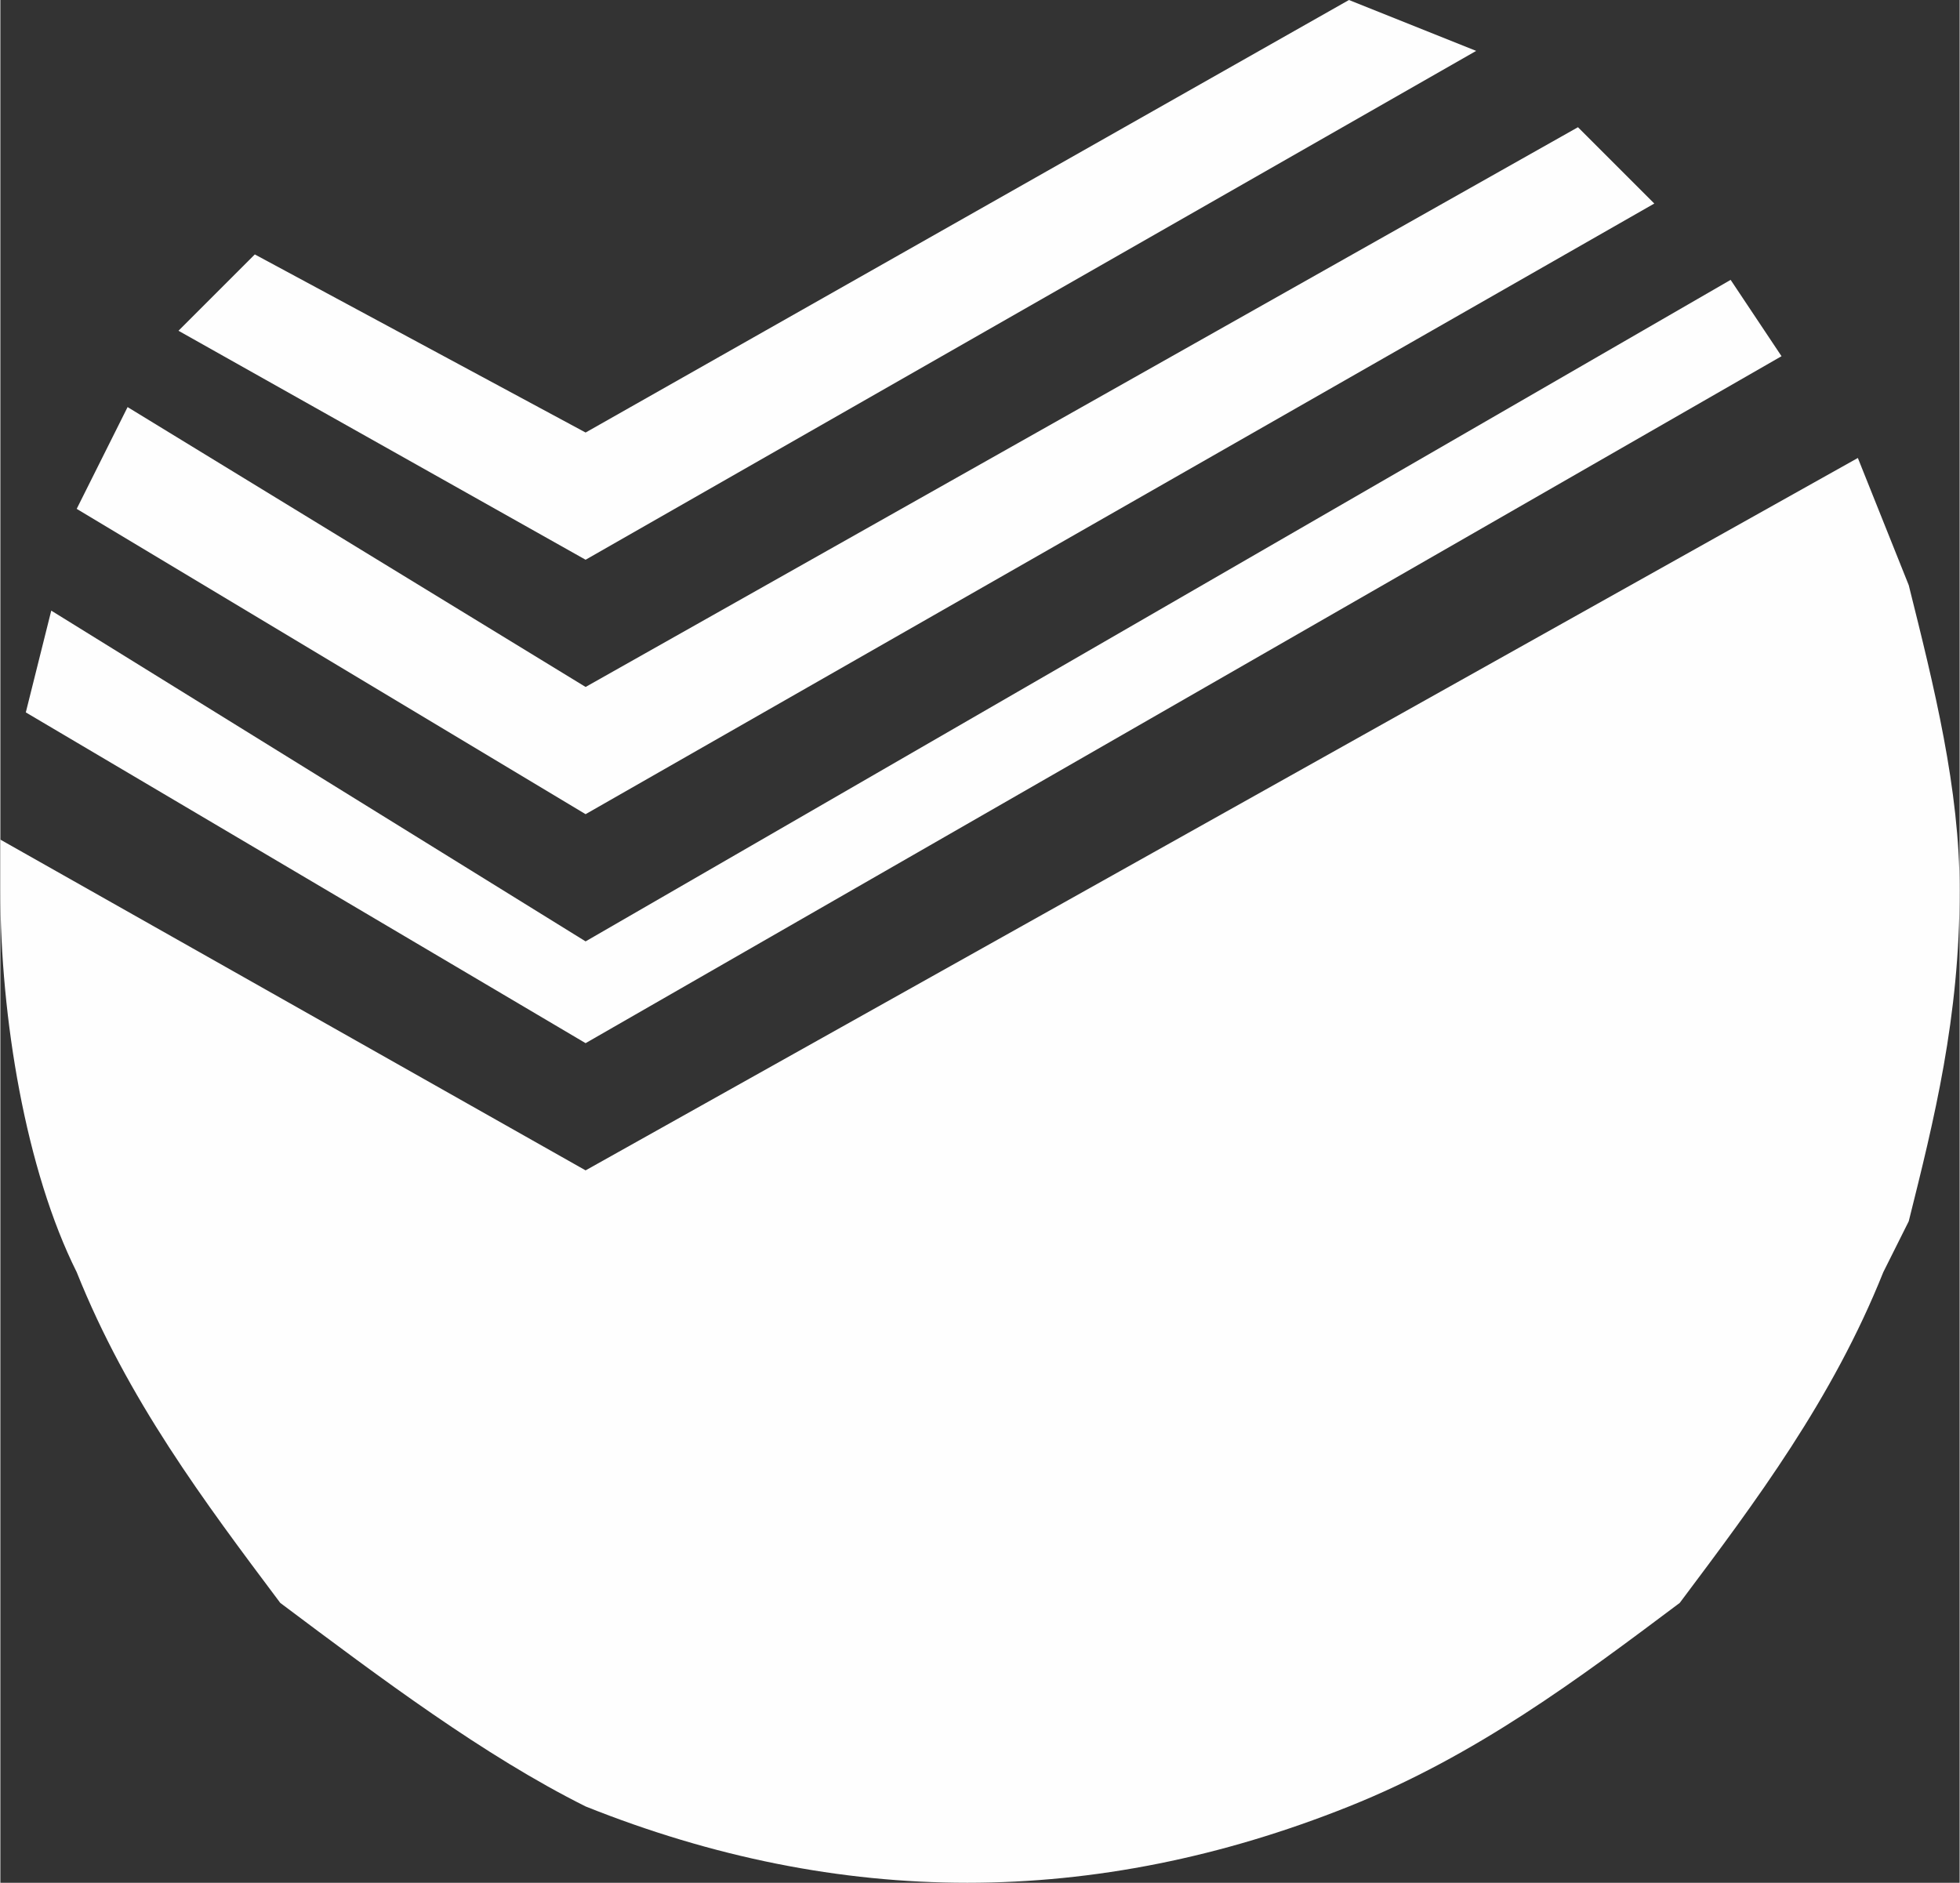 <?xml version="1.0" encoding="UTF-8"?>
<!DOCTYPE svg PUBLIC "-//W3C//DTD SVG 1.1//EN" "http://www.w3.org/Graphics/SVG/1.1/DTD/svg11.dtd">
<!-- Creator: CorelDRAW X7 -->
<svg xmlns="http://www.w3.org/2000/svg" xml:space="preserve" width="17.626mm" height="16.933mm" version="1.1" style="shape-rendering:geometricPrecision; text-rendering:geometricPrecision; image-rendering:optimizeQuality; fill-rule:evenodd; clip-rule:evenodd"
viewBox="0 0 77 74"
 xmlns:xlink="http://www.w3.org/1999/xlink">
 <rect x="0" y="0" width="77" height="74" fill="#333333" stroke="none"/>
 <defs>
  <style type="text/css">
   <![CDATA[
    .fil0 {fill:#FEFEFE}
   ]]>
  </style>
 </defs>
 <g id="Layer_x0020_1">
  <g id="_2348058612256">
   <path class="fil0" d="M62 5l3 3 -42 24 -20 -12 2 -4 18 11 39 -22zm-9 -5l5 2 -35 20 -16 -9 3 -3 13 7 30 -17zm15 11l2 3 -47 27 -22 -13 1 -4 21 13 45 -26z"/>
   <path class="fil0" d="M75 23c1,4 2,8 2,12 0,5 -1,9 -2,13l-1 2c-2,5 -5,9 -8,13 -4,3 -8,6 -13,8 -5,2 -10,3 -15,3 -5,0 -10,-1 -15,-3 -4,-2 -8,-5 -12,-8 -3,-4 -6,-8 -8,-13 -2,-4 -3,-10 -3,-15 0,0 0,0 0,0l0 -2 23 13 50 -28 2 5 0 0z"/>
  </g>
 </g>
</svg>
